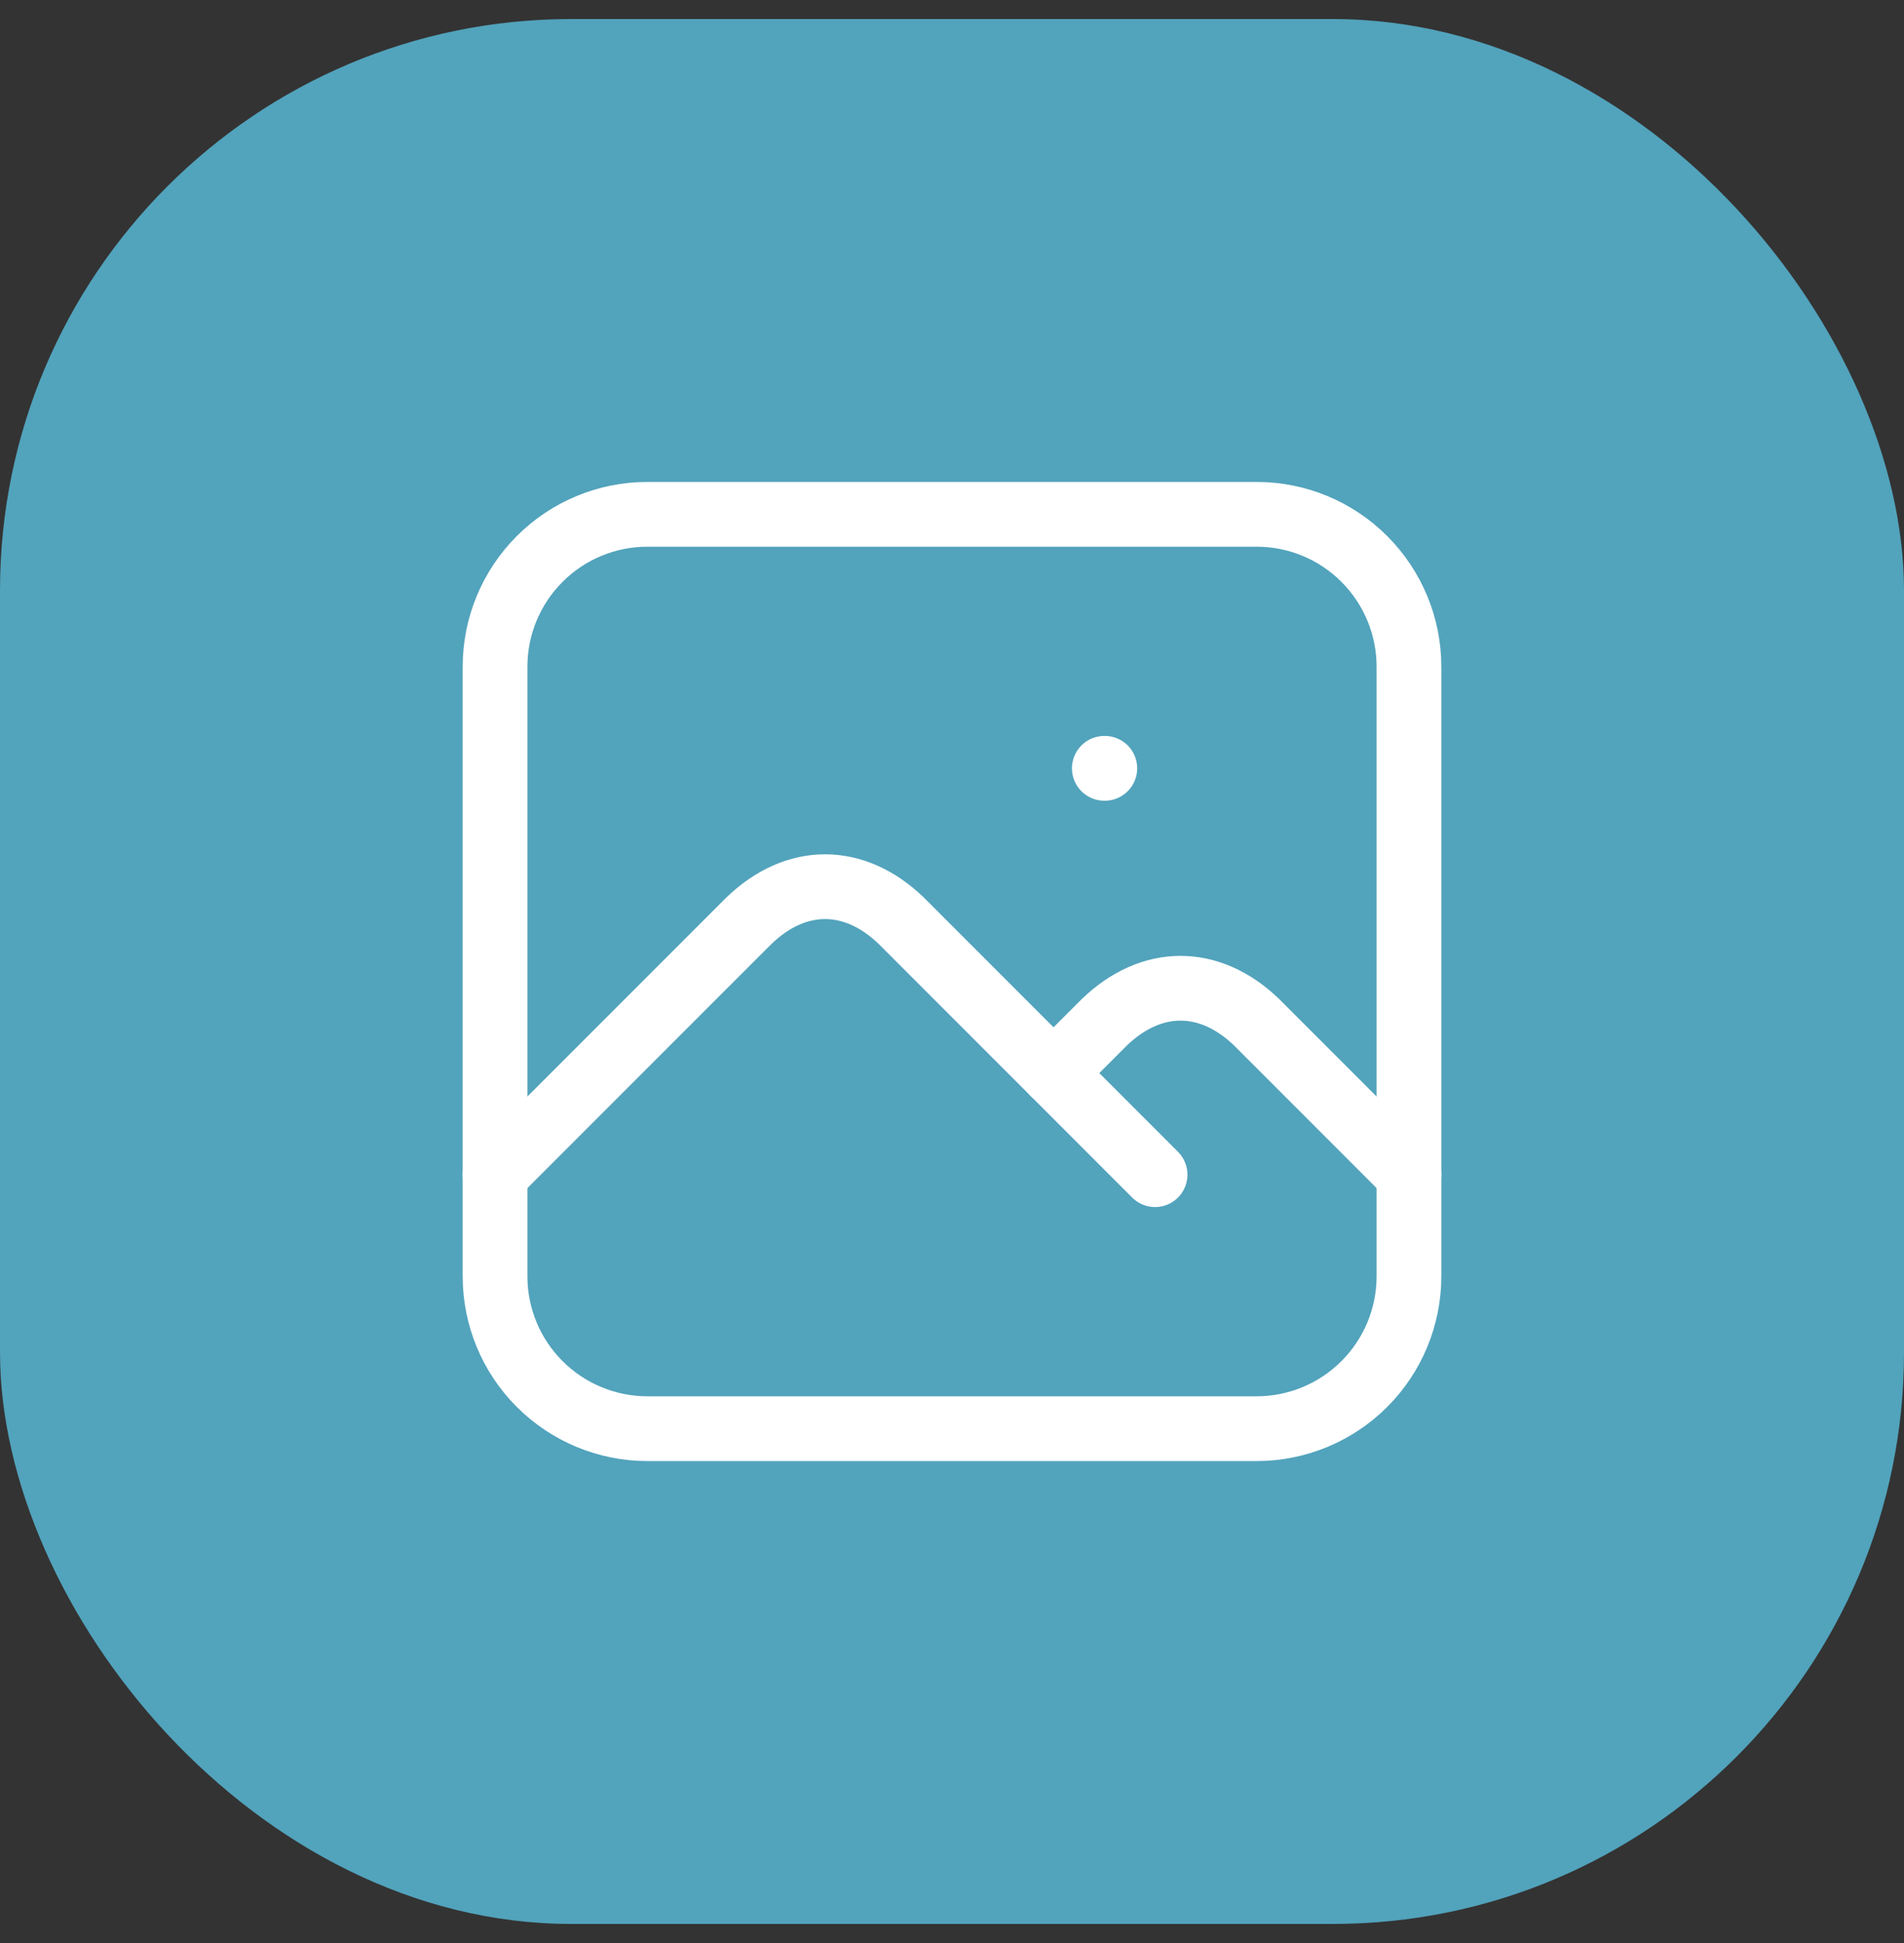 <svg width="50" height="51" viewBox="0 0 50 51" fill="none" xmlns="http://www.w3.org/2000/svg">
<rect x="0" y="0" width="50" height="51" fill="#333333" stroke="none"/>
<rect y="0.5" width="50" height="50" rx="15" fill="#52A3BC"/>
<path d="M29 20.167H29.013M13 17.5C13 16.439 13.421 15.422 14.172 14.672C14.922 13.921 15.939 13.5 17 13.5H33C34.061 13.5 35.078 13.921 35.828 14.672C36.578 15.422 37 16.439 37 17.5V33.5C37 34.561 36.578 35.578 35.828 36.328C35.078 37.078 34.061 37.5 33 37.5H17C15.939 37.5 14.922 37.078 14.172 36.328C13.421 35.578 13 34.561 13 33.5V17.5Z" stroke="white" stroke-width="1.7" stroke-linecap="round" stroke-linejoin="round"/>
<path d="M13 30.833L19.667 24.167C20.904 22.976 22.429 22.976 23.667 24.167L30.333 30.833" stroke="white" stroke-width="1.7" stroke-linecap="round" stroke-linejoin="round"/>
<path d="M27.667 28.166L29 26.833C30.238 25.642 31.763 25.642 33 26.833L37 30.833" stroke="white" stroke-width="1.7" stroke-linecap="round" stroke-linejoin="round"/>
</svg>
